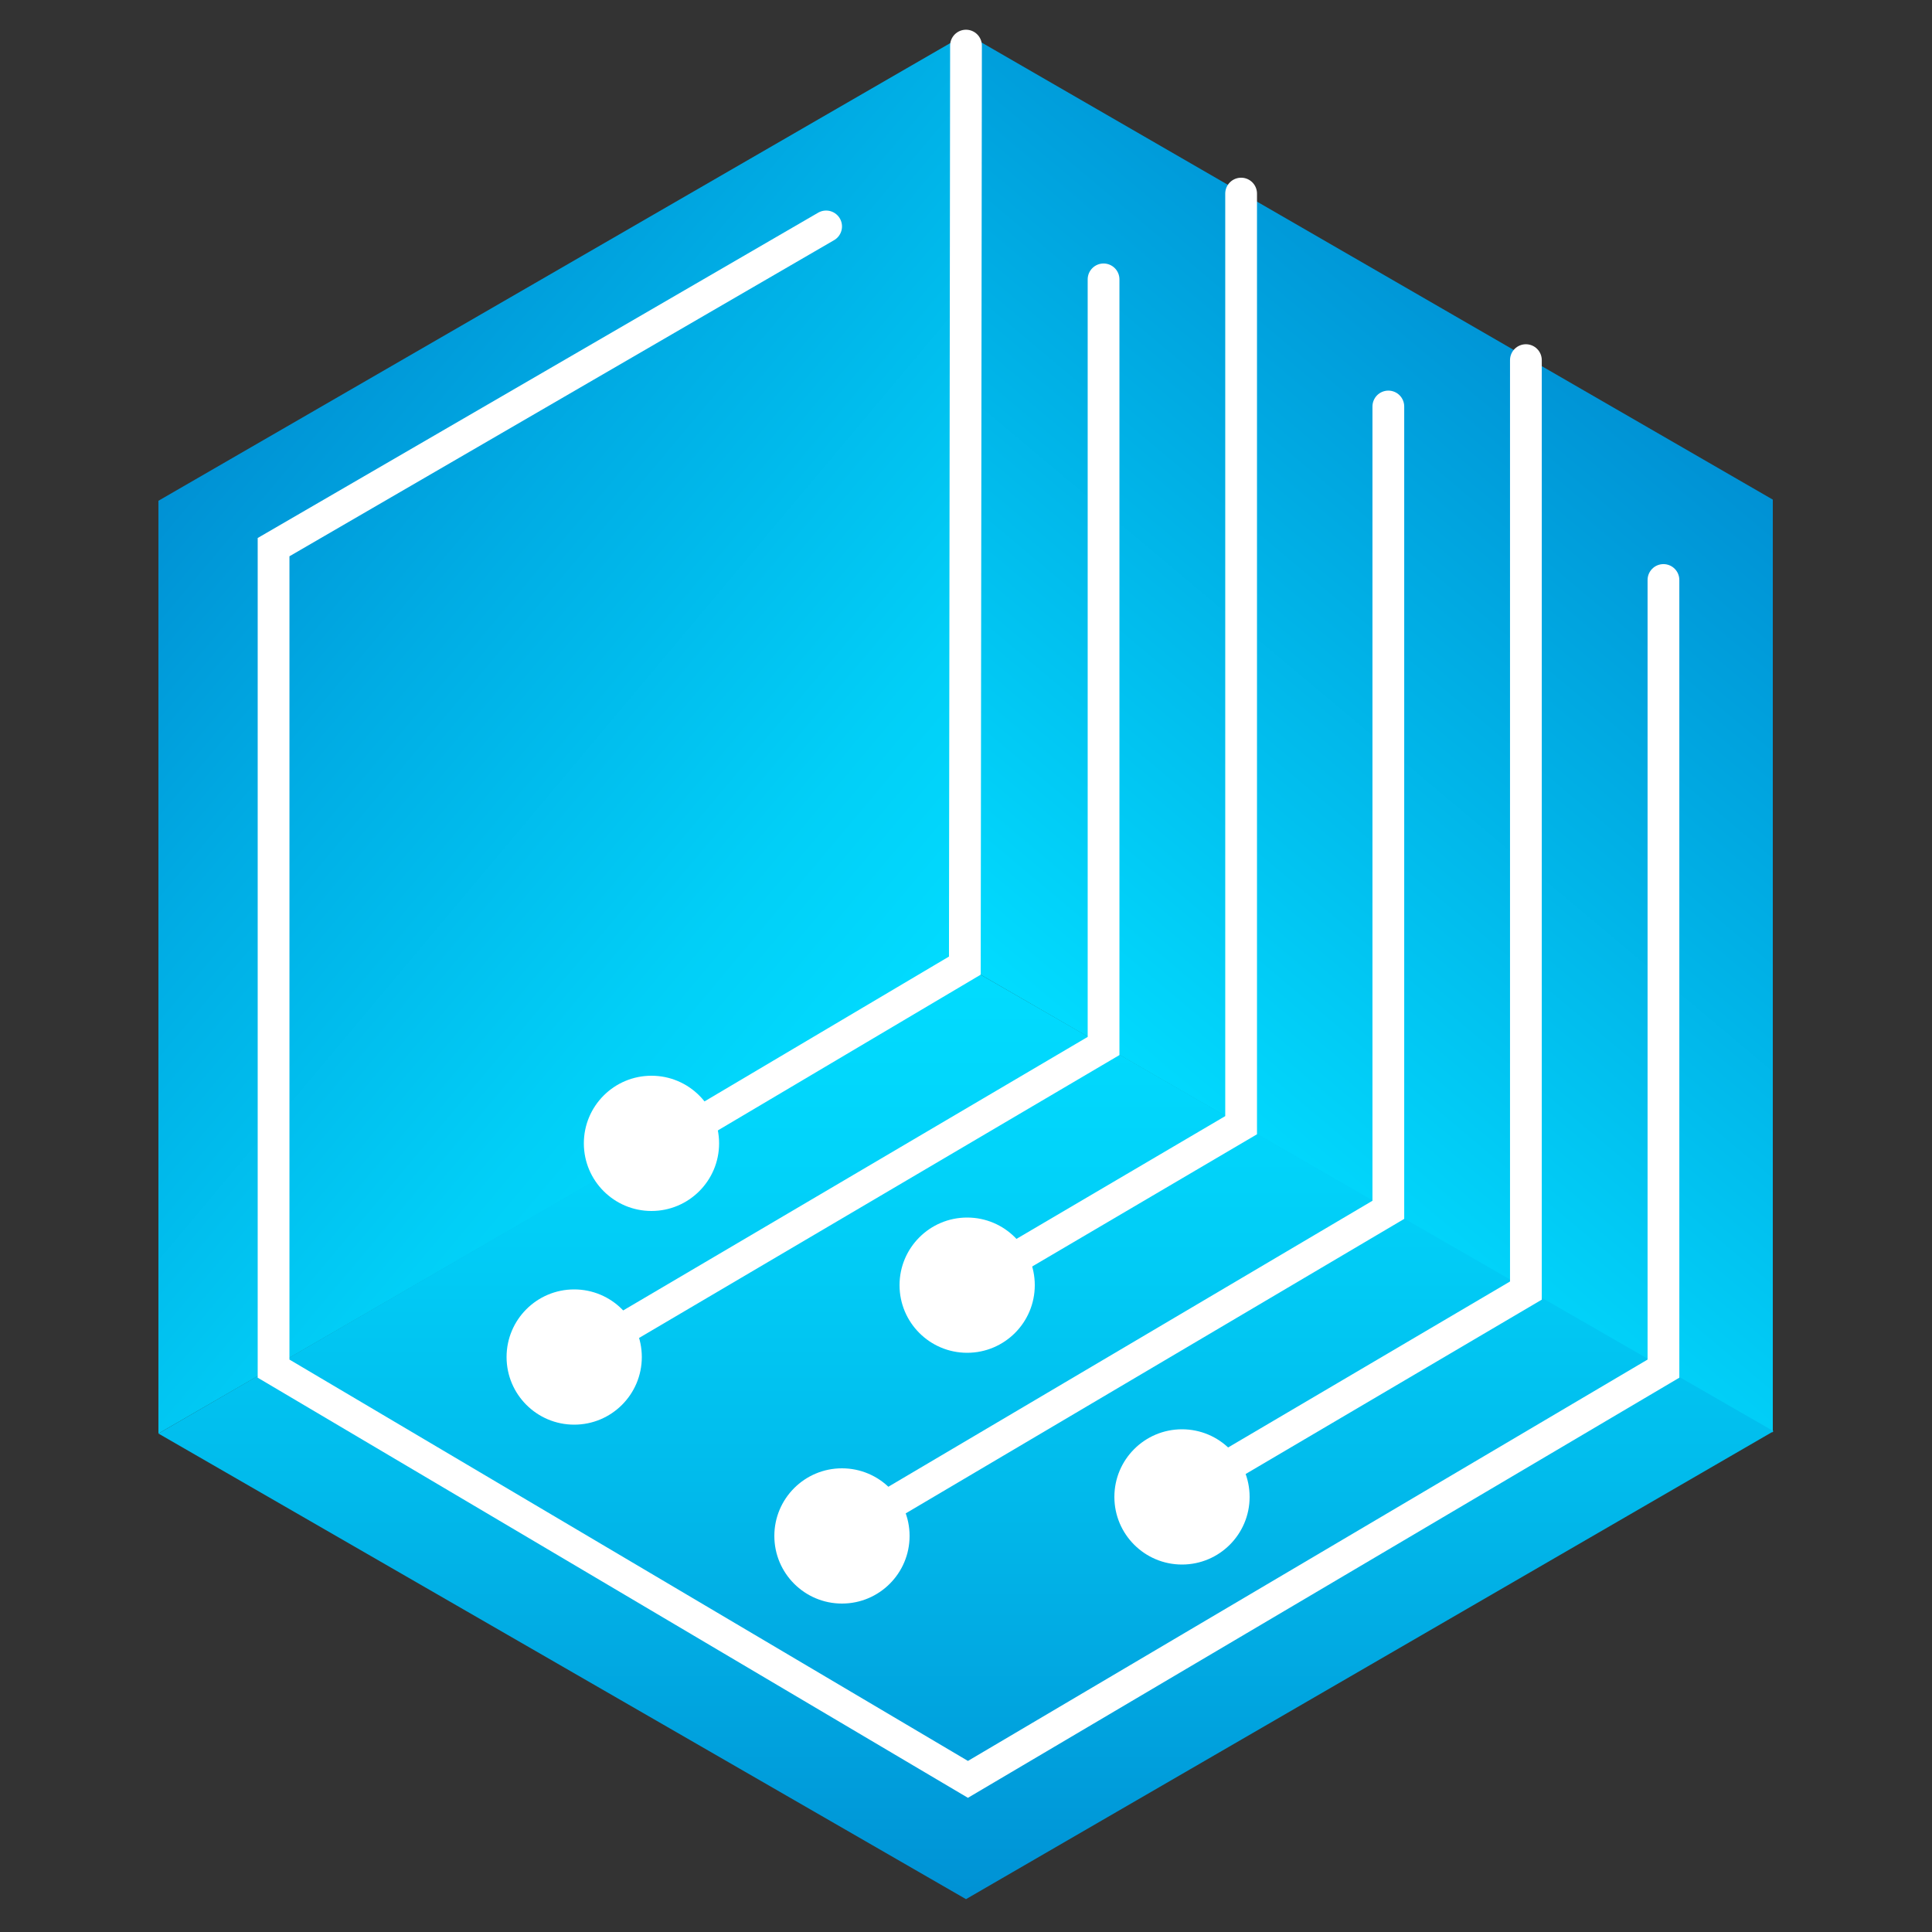 <?xml version="1.0" encoding="utf-8"?>
<!-- Generator: Adobe Illustrator 25.3.1, SVG Export Plug-In . SVG Version: 6.00 Build 0)  -->
<svg version="1.1" id="Ebene_1" xmlns="http://www.w3.org/2000/svg" x="0px" y="0px"
		 viewBox="0 0 500 500" style="enable-background:new 0 0 500 500;" xml:space="preserve">
<rect x="0" y="0" width="500" height="500" fill="#333333" stroke="none"/>
<style type="text/css">
	.st0{fill:url(#SVGID_1_);}
	.st1{fill:url(#SVGID_2_);}
	.st2{fill:url(#SVGID_3_);}
	.st3{fill:none;stroke:#FFFFFF;stroke-width:8.219;stroke-linecap:round;stroke-miterlimit:10;}
	.st4{fill:#FFFFFF;}
</style>
	<g>

		<linearGradient id="SVGID_1_" gradientUnits="userSpaceOnUse" x1="236.494" y1="235.767" x2="54.471" y2="388.503"
										gradientTransform="matrix(1 0 0 -1 0 502)">
		<stop offset="0" style="stop-color:#01DCFF"/>
			<stop offset="0.243" style="stop-color:#01CFF7"/>
			<stop offset="0.693" style="stop-color:#00ACE4"/>
			<stop offset="1" style="stop-color:#0091D4"/>
	</linearGradient>
		<polygon class="st0" points="41,371 250,250.1 250,8.8 41,129.6 	"/>

		<linearGradient id="SVGID_2_" gradientUnits="userSpaceOnUse" x1="281.399" y1="225.546" x2="427.124" y2="399.214"
										gradientTransform="matrix(1 0 0 -1 -1.763484e-02 501.971)">
		<stop offset="0" style="stop-color:#01DCFF"/>
			<stop offset="1" style="stop-color:#0091D4"/>
	</linearGradient>
		<polygon class="st1" points="249.7,8.5 458.8,129.3 458.8,370.7 249.7,249.9 	"/>

		<linearGradient id="SVGID_3_" gradientUnits="userSpaceOnUse" x1="250" y1="252.137" x2="250" y2="10.5"
										gradientTransform="matrix(1 0 0 -1 0 502)">
		<stop offset="0" style="stop-color:#01DCFF"/>
			<stop offset="0.209" style="stop-color:#01D3FA"/>
			<stop offset="0.548" style="stop-color:#01BBEC"/>
			<stop offset="0.974" style="stop-color:#0094D6"/>
			<stop offset="1" style="stop-color:#0091D4"/>
	</linearGradient>
		<polygon class="st2" points="41,371 249.7,249.9 459,370.4 250,491.5 	"/>
		<g>
		<polyline class="st3" points="430.5,150.1 430.5,354.2 250.5,460.5 70.8,354.2 70.8,141.6 213.8,58.6 		"/>
			<polyline class="st3" points="394.9,93.2 394.9,334 304.2,387.4 		"/>
			<polyline class="st3" points="321.2,50.1 321.2,291.2 250.8,332.6 		"/>
			<polyline class="st3" points="169.7,297.3 249.7,249.9 250,11.8 		"/>
			<polyline class="st3" points="285.6,72.3 285.6,270.7 138.2,357.5 		"/>
	</g>
		<circle class="st4" cx="148.6" cy="351.2" r="17.5"/>
		<polyline class="st3" points="359.3,105.2 359.3,313.1 212.2,400 	"/>
		<circle class="st4" cx="217.9" cy="397.5" r="17.5"/>
		<circle class="st4" cx="305.9" cy="387.4" r="17.5"/>
		<circle class="st4" cx="250.3" cy="332.6" r="17.5"/>
		<circle class="st4" cx="168.6" cy="295.9" r="17.5"/>
</g>
</svg>
